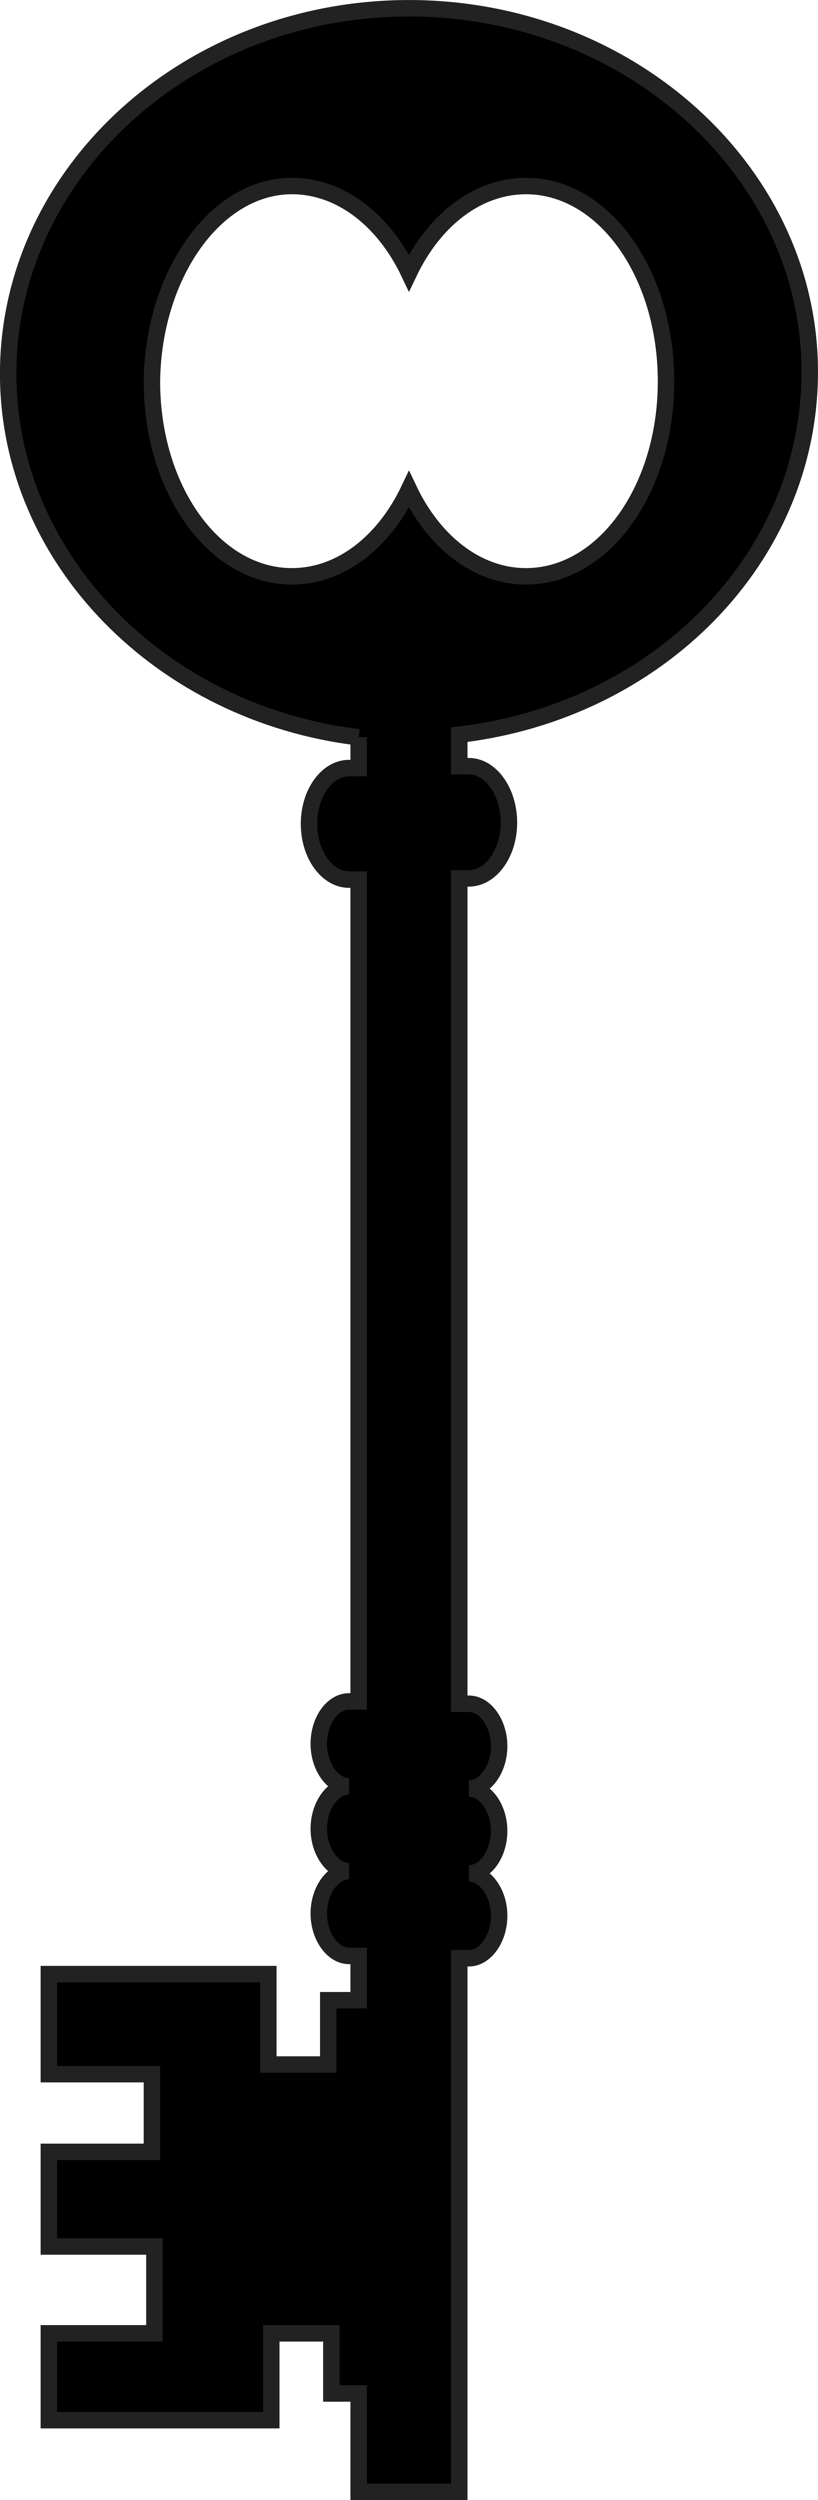<?xml version="1.0" encoding="UTF-8" standalone="no"?>
<svg
   height="152.666"
   viewBox="0 0 50 152.666"
   width="50"
   version="1.1"
   id="svg1"
   sodipodi:docname="ca.footeware.py.journal.key.svg"
   inkscape:version="1.4.2 (ebf0e940d0, 2025-05-08)"
   xmlns:inkscape="http://www.inkscape.org/namespaces/inkscape"
   xmlns:sodipodi="http://sodipodi.sourceforge.net/DTD/sodipodi-0.dtd"
   xmlns="http://www.w3.org/2000/svg"
   xmlns:svg="http://www.w3.org/2000/svg">
  <defs
     id="defs1">
    <filter
       inkscape:label="Dark Emboss"
       inkscape:menu="Bumps"
       inkscape:menu-tooltip="Emboss effect : 3D relief where white is replaced by black"
       style="color-interpolation-filters:sRGB"
       id="filter9"
       x="-0.01"
       y="-0.003"
       width="1.02"
       height="1.007">
      <feConvolveMatrix
         order="3 3"
         kernelMatrix="0 -0.15 0 -0.15 1.6 -0.15 0 -0.15 0"
         divisor="1"
         in="SourceGraphic"
         targetX="1"
         targetY="1"
         id="feConvolveMatrix9"
         result="fbSourceGraphic" />
      <feColorMatrix
         result="fbSourceGraphicAlpha"
         in="fbSourceGraphic"
         values="0 0 0 -1 0 0 0 0 -1 0 0 0 0 -1 0 0 0 0 1 0"
         id="feColorMatrix29" />
      <feColorMatrix
         id="feColorMatrix30"
         result="result2"
         type="luminanceToAlpha"
         in="fbSourceGraphic" />
      <feDiffuseLighting
         id="feDiffuseLighting30"
         diffuseConstant="0.5"
         result="result1"
         surfaceScale="-10">
        <feDistantLight
           id="feDistantLight30"
           elevation="20"
           azimuth="225" />
      </feDiffuseLighting>
      <feComposite
         id="feComposite30"
         result="result3"
         k3="1"
         k2="1"
         k1="1"
         in="result1"
         operator="arithmetic"
         in2="fbSourceGraphic"
         k4="0" />
      <feBlend
         id="feBlend30"
         result="result4"
         mode="multiply"
         in="result2"
         in2="result3" />
      <feComposite
         id="feComposite31"
         result="result5"
         operator="arithmetic"
         k2="1.2"
         in2="result4"
         k1="0"
         k3="0"
         k4="0" />
      <feComposite
         id="feComposite32"
         operator="in"
         in="result5"
         in2="fbSourceGraphic" />
    </filter>
  </defs>
  <sodipodi:namedview
     id="namedview1"
     pagecolor="#505050"
     bordercolor="#ffffff"
     borderopacity="1"
     inkscape:showpageshadow="0"
     inkscape:pageopacity="0"
     inkscape:pagecheckerboard="1"
     inkscape:deskcolor="#505050"
     inkscape:zoom="4"
     inkscape:cx="-15.625"
     inkscape:cy="97.375"
     inkscape:window-width="2304"
     inkscape:window-height="1371"
     inkscape:window-x="0"
     inkscape:window-y="0"
     inkscape:window-maximized="1"
     inkscape:current-layer="svg1" />
  <path
     d="M 7.676,4.707 V 4.906 h -0.062 c -0.141,0 -0.258,0.16 -0.258,0.359 0,0.199 0.117,0.359 0.258,0.359 h 0.062 v 5.289 h -0.062 c -0.105,0 -0.195,0.121 -0.195,0.273 0,0.148 0.09,0.273 0.195,0.273 -0.105,0 -0.195,0.125 -0.195,0.273 0,0.148 0.09,0.273 0.195,0.273 -0.105,0 -0.195,0.125 -0.195,0.273 0,0.148 0.09,0.273 0.195,0.273 h 0.062 v 0.285 H 7.48 V 13.25 H 7.094 V 12.668 H 5.68 V 13.312 H 6.344 v 0.5 H 5.68 v 0.609 h 0.68 v 0.559 H 5.68 v 0.559 H 7.113 V 14.98 H 7.5 v 0.387 H 7.676 V 16 h 0.648 v -3.434 h 0.062 c 0.105,0 0.195,-0.125 0.195,-0.273 0,-0.148 -0.09,-0.273 -0.195,-0.273 0.105,0 0.195,-0.125 0.195,-0.273 0,-0.148 -0.09,-0.273 -0.195,-0.273 0.105,0 0.195,-0.125 0.195,-0.273 0,-0.148 -0.09,-0.273 -0.195,-0.273 h -0.062 v -5.312 h 0.062 c 0.141,0 0.258,-0.16 0.258,-0.359 0,-0.199 -0.117,-0.363 -0.258,-0.363 h -0.062 V 4.691 C 9.594,4.543 10.582,3.562 10.582,2.355 10.582,1.074 9.426,0.016 8,0.016 c -1.426,0 -2.582,1.059 -2.582,2.352 0,1.195 0.988,2.188 2.258,2.34 z M 7.246,1.16 C 7.562,1.16 7.84,1.383 8,1.719 8.16,1.383 8.438,1.16 8.754,1.16 c 0.5,0 0.902,0.559 0.902,1.258 0,0.695 -0.402,1.254 -0.902,1.254 C 8.438,3.672 8.16,3.449 8,3.113 7.84,3.449 7.562,3.672 7.246,3.672 c -0.5,0 -0.902,-0.559 -0.902,-1.254 0.008,-0.688 0.41,-1.258 0.902,-1.258 z m 0,0"
     fill="#222222"
     fill-rule="evenodd"
     stroke="#222222"
     stroke-width="0.106"
     id="path1"
     style="fill:#000000;filter:url(#filter9)"
     transform="matrix(9.488,0,0,9.488,-50.906,0.353)" />
</svg>
